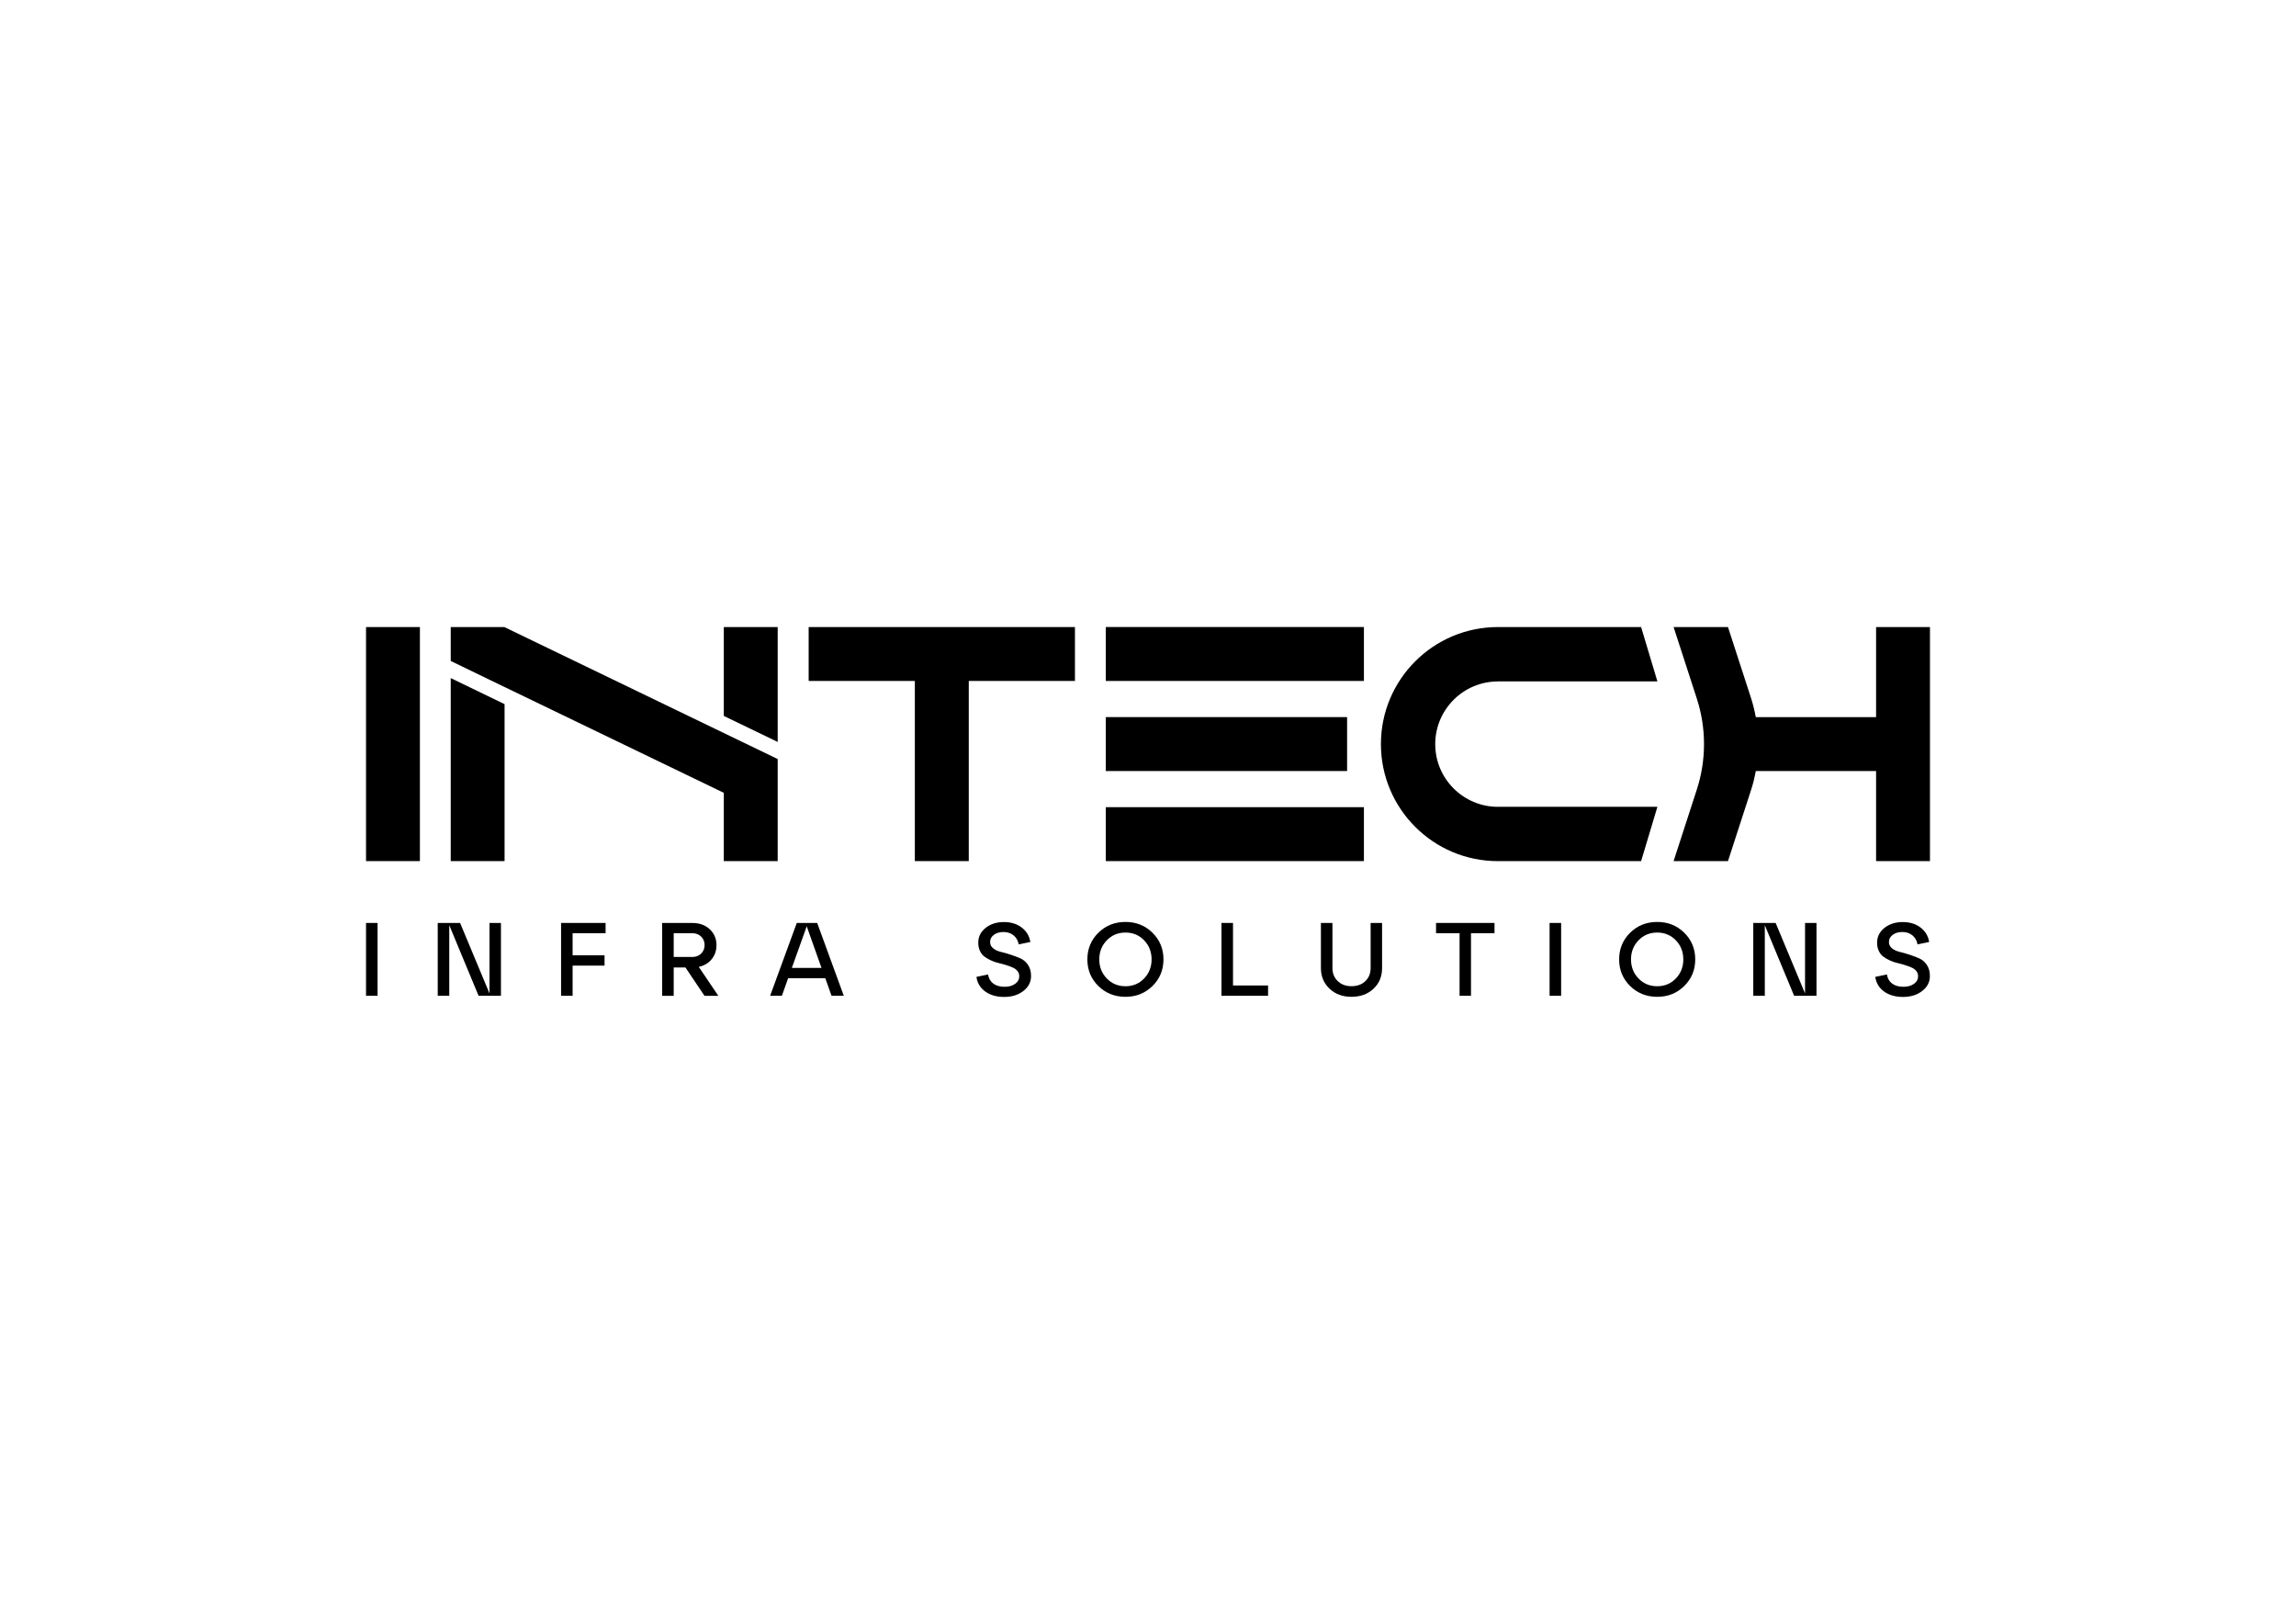 <?xml version="1.0" encoding="UTF-8"?>
<svg id="Layer_1" data-name="Layer 1" xmlns="http://www.w3.org/2000/svg" viewBox="0 0 595.28 420.94">
  <g>
    <path d="M97.89,258.13h-2.99v-18.88h2.99v18.88Z"/>
    <path d="M126.91,257.54v-18.29h2.97v18.88h-5.8l-7.6-18.29v18.29h-2.99v-18.88h5.8l7.63,18.29Z"/>
    <path d="M148.46,258.13h-2.99v-18.88h11.54v2.67h-8.55v5.72h8.28v2.67h-8.28v7.82Z"/>
    <path d="M181.17,250.64l5.07,7.5h-3.59l-4.93-7.34h-3.05v7.34h-2.99v-18.88h7.82c1.85,0,3.36.54,4.52,1.63s1.74,2.47,1.74,4.14c0,1.38-.41,2.59-1.24,3.61-.83,1.03-1.94,1.69-3.34,2ZM179.5,241.92h-4.83v6.15h4.83c.93,0,1.7-.29,2.29-.88s.89-1.32.89-2.2-.3-1.61-.89-2.2c-.59-.58-1.36-.88-2.29-.88Z"/>
    <path d="M218.77,258.13h-3.18l-1.62-4.56h-9.63l-1.62,4.56h-3.05l6.91-18.88h5.29l6.9,18.88ZM209.16,240.12l-3.86,10.79h7.69l-3.83-10.79Z"/>
    <path d="M253.18,253.23l2.99-.62c.16,1.01.61,1.79,1.35,2.35s1.72.84,2.94.84c1.12,0,2.03-.26,2.74-.77.71-.51,1.06-1.16,1.06-1.95,0-.52-.15-.98-.46-1.36s-.71-.69-1.2-.9c-.5-.21-1.06-.43-1.7-.63-.64-.21-1.29-.39-1.96-.54s-1.32-.37-1.95-.66c-.64-.29-1.2-.61-1.7-.97-.5-.36-.9-.85-1.2-1.48-.31-.63-.46-1.36-.46-2.18,0-1.53.63-2.8,1.9-3.82,1.27-1.01,2.85-1.52,4.73-1.52s3.42.48,4.66,1.44c1.24.96,1.98,2.21,2.21,3.73l-3.02.62c-.16-.95-.59-1.73-1.29-2.32-.7-.59-1.59-.89-2.67-.89-1.01,0-1.83.25-2.48.74s-.97,1.11-.97,1.85c0,.65.26,1.19.78,1.62.52.43,1.18.74,1.97.93.79.19,1.65.43,2.56.73.92.3,1.77.62,2.56.97.79.35,1.45.92,1.97,1.7.52.78.78,1.74.78,2.87,0,1.56-.67,2.86-2,3.88-1.33,1.03-2.98,1.54-4.96,1.54s-3.61-.47-4.91-1.4c-1.29-.93-2.06-2.19-2.29-3.78Z"/>
    <path d="M284.77,255.6c-1.9-1.87-2.85-4.17-2.85-6.9s.95-5.03,2.85-6.91c1.9-1.87,4.24-2.8,7.03-2.8s5.1.93,7,2.8c1.9,1.87,2.85,4.17,2.85,6.91s-.95,5.03-2.85,6.9-4.23,2.8-7,2.8-5.13-.93-7.03-2.8ZM286.96,243.75c-1.3,1.34-1.95,2.99-1.95,4.95s.65,3.61,1.95,4.95c1.3,1.34,2.92,2.01,4.84,2.01s3.53-.67,4.83-2.01c1.29-1.34,1.94-2.99,1.94-4.95s-.65-3.61-1.94-4.95-2.9-2.01-4.83-2.01-3.54.67-4.84,2.01Z"/>
    <path d="M328.77,258.13h-12.08v-18.88h2.99v16.21h9.09v2.67Z"/>
    <path d="M342.47,250.93v-11.68h2.99v11.68c0,1.39.46,2.52,1.38,3.4.92.88,2.1,1.32,3.56,1.32s2.69-.44,3.6-1.32c.91-.88,1.36-2.01,1.36-3.4v-11.68h2.97v11.68c0,2.2-.74,3.99-2.23,5.38-1.48,1.39-3.38,2.09-5.7,2.09s-4.2-.7-5.69-2.1c-1.49-1.4-2.24-3.19-2.24-5.37Z"/>
    <path d="M381.39,258.13h-2.97v-16.21h-6.1v-2.67h15.16v2.67h-6.1v16.21Z"/>
    <path d="M404.75,258.13h-2.99v-18.88h2.99v18.88Z"/>
    <path d="M422.64,255.6c-1.9-1.87-2.85-4.17-2.85-6.9s.95-5.03,2.85-6.91c1.9-1.87,4.24-2.8,7.03-2.8s5.1.93,7,2.8c1.9,1.87,2.85,4.17,2.85,6.91s-.95,5.03-2.85,6.9-4.23,2.8-7,2.8-5.13-.93-7.03-2.8ZM424.82,243.75c-1.3,1.34-1.95,2.99-1.95,4.95s.65,3.61,1.95,4.95c1.3,1.34,2.92,2.01,4.84,2.01s3.53-.67,4.83-2.01c1.29-1.34,1.94-2.99,1.94-4.95s-.65-3.61-1.94-4.95-2.9-2.01-4.83-2.01-3.54.67-4.84,2.01Z"/>
    <path d="M467.99,257.54v-18.29h2.97v18.88h-5.8l-7.6-18.29v18.29h-2.99v-18.88h5.8l7.63,18.29Z"/>
    <path d="M486.22,253.23l2.99-.62c.16,1.01.61,1.79,1.35,2.35s1.72.84,2.94.84c1.12,0,2.03-.26,2.74-.77.71-.51,1.06-1.16,1.06-1.95,0-.52-.15-.98-.46-1.36s-.71-.69-1.2-.9c-.5-.21-1.06-.43-1.7-.63-.64-.21-1.29-.39-1.96-.54s-1.32-.37-1.95-.66c-.64-.29-1.2-.61-1.7-.97-.5-.36-.9-.85-1.2-1.48-.31-.63-.46-1.36-.46-2.18,0-1.53.63-2.8,1.9-3.82,1.27-1.01,2.85-1.52,4.73-1.52s3.42.48,4.66,1.44c1.24.96,1.98,2.21,2.21,3.73l-3.02.62c-.16-.95-.59-1.73-1.29-2.32-.7-.59-1.59-.89-2.67-.89-1.01,0-1.83.25-2.48.74s-.97,1.11-.97,1.85c0,.65.26,1.19.78,1.62.52.43,1.18.74,1.97.93.79.19,1.65.43,2.56.73.92.3,1.77.62,2.56.97.79.35,1.45.92,1.97,1.7.52.78.78,1.74.78,2.87,0,1.56-.67,2.86-2,3.88-1.33,1.03-2.98,1.54-4.96,1.54s-3.61-.47-4.91-1.4c-1.29-.93-2.06-2.19-2.29-3.78Z"/>
  </g>
  <g>
    <path d="M388.36,176.63h41.35l-4.22-14.08h-37.12c-16.75,0-30.34,13.58-30.34,30.34h0c0,16.75,13.58,30.34,30.34,30.34h37.12l4.22-14.08h-41.35c-8.96,0-16.25-7.29-16.25-16.25s7.29-16.25,16.25-16.25Z"/>
    <polygon points="237.19 162.55 209.66 162.55 209.66 176.52 237.19 176.52 237.19 223.22 251.17 223.22 251.17 176.52 278.7 176.52 278.7 162.55 251.17 162.55 237.19 162.55"/>
    <rect x="94.9" y="162.55" width="13.97" height="60.67"/>
    <polygon points="187.66 185.59 201.63 192.33 201.63 162.55 187.66 162.55 187.66 185.59"/>
    <rect x="286.7" y="162.54" width="66.92" height="13.98"/>
    <rect x="286.7" y="185.89" width="62.56" height="13.98"/>
    <rect x="286.7" y="209.24" width="66.92" height="13.98"/>
    <path d="M486.41,162.55v23.35h-31.19c-.3-1.63-.69-3.25-1.2-4.84l-6.01-18.51h-14.1l6.01,18.51c2.5,7.69,2.5,15.97,0,23.65l-6.01,18.51h14.1l6.01-18.51c.52-1.59.9-3.21,1.2-4.84h31.19v23.35h13.97v-60.67h-13.97Z"/>
    <polygon points="116.86 223.22 130.82 223.22 130.82 182.53 116.86 175.78 116.86 223.22"/>
    <polygon points="130.82 162.58 130.76 162.55 116.86 162.55 116.86 171.34 130.82 178.1 130.84 178.1 187.66 205.52 187.66 223.22 201.63 223.22 201.63 196.76 187.66 190.02 130.82 162.58"/>
  </g>
</svg>